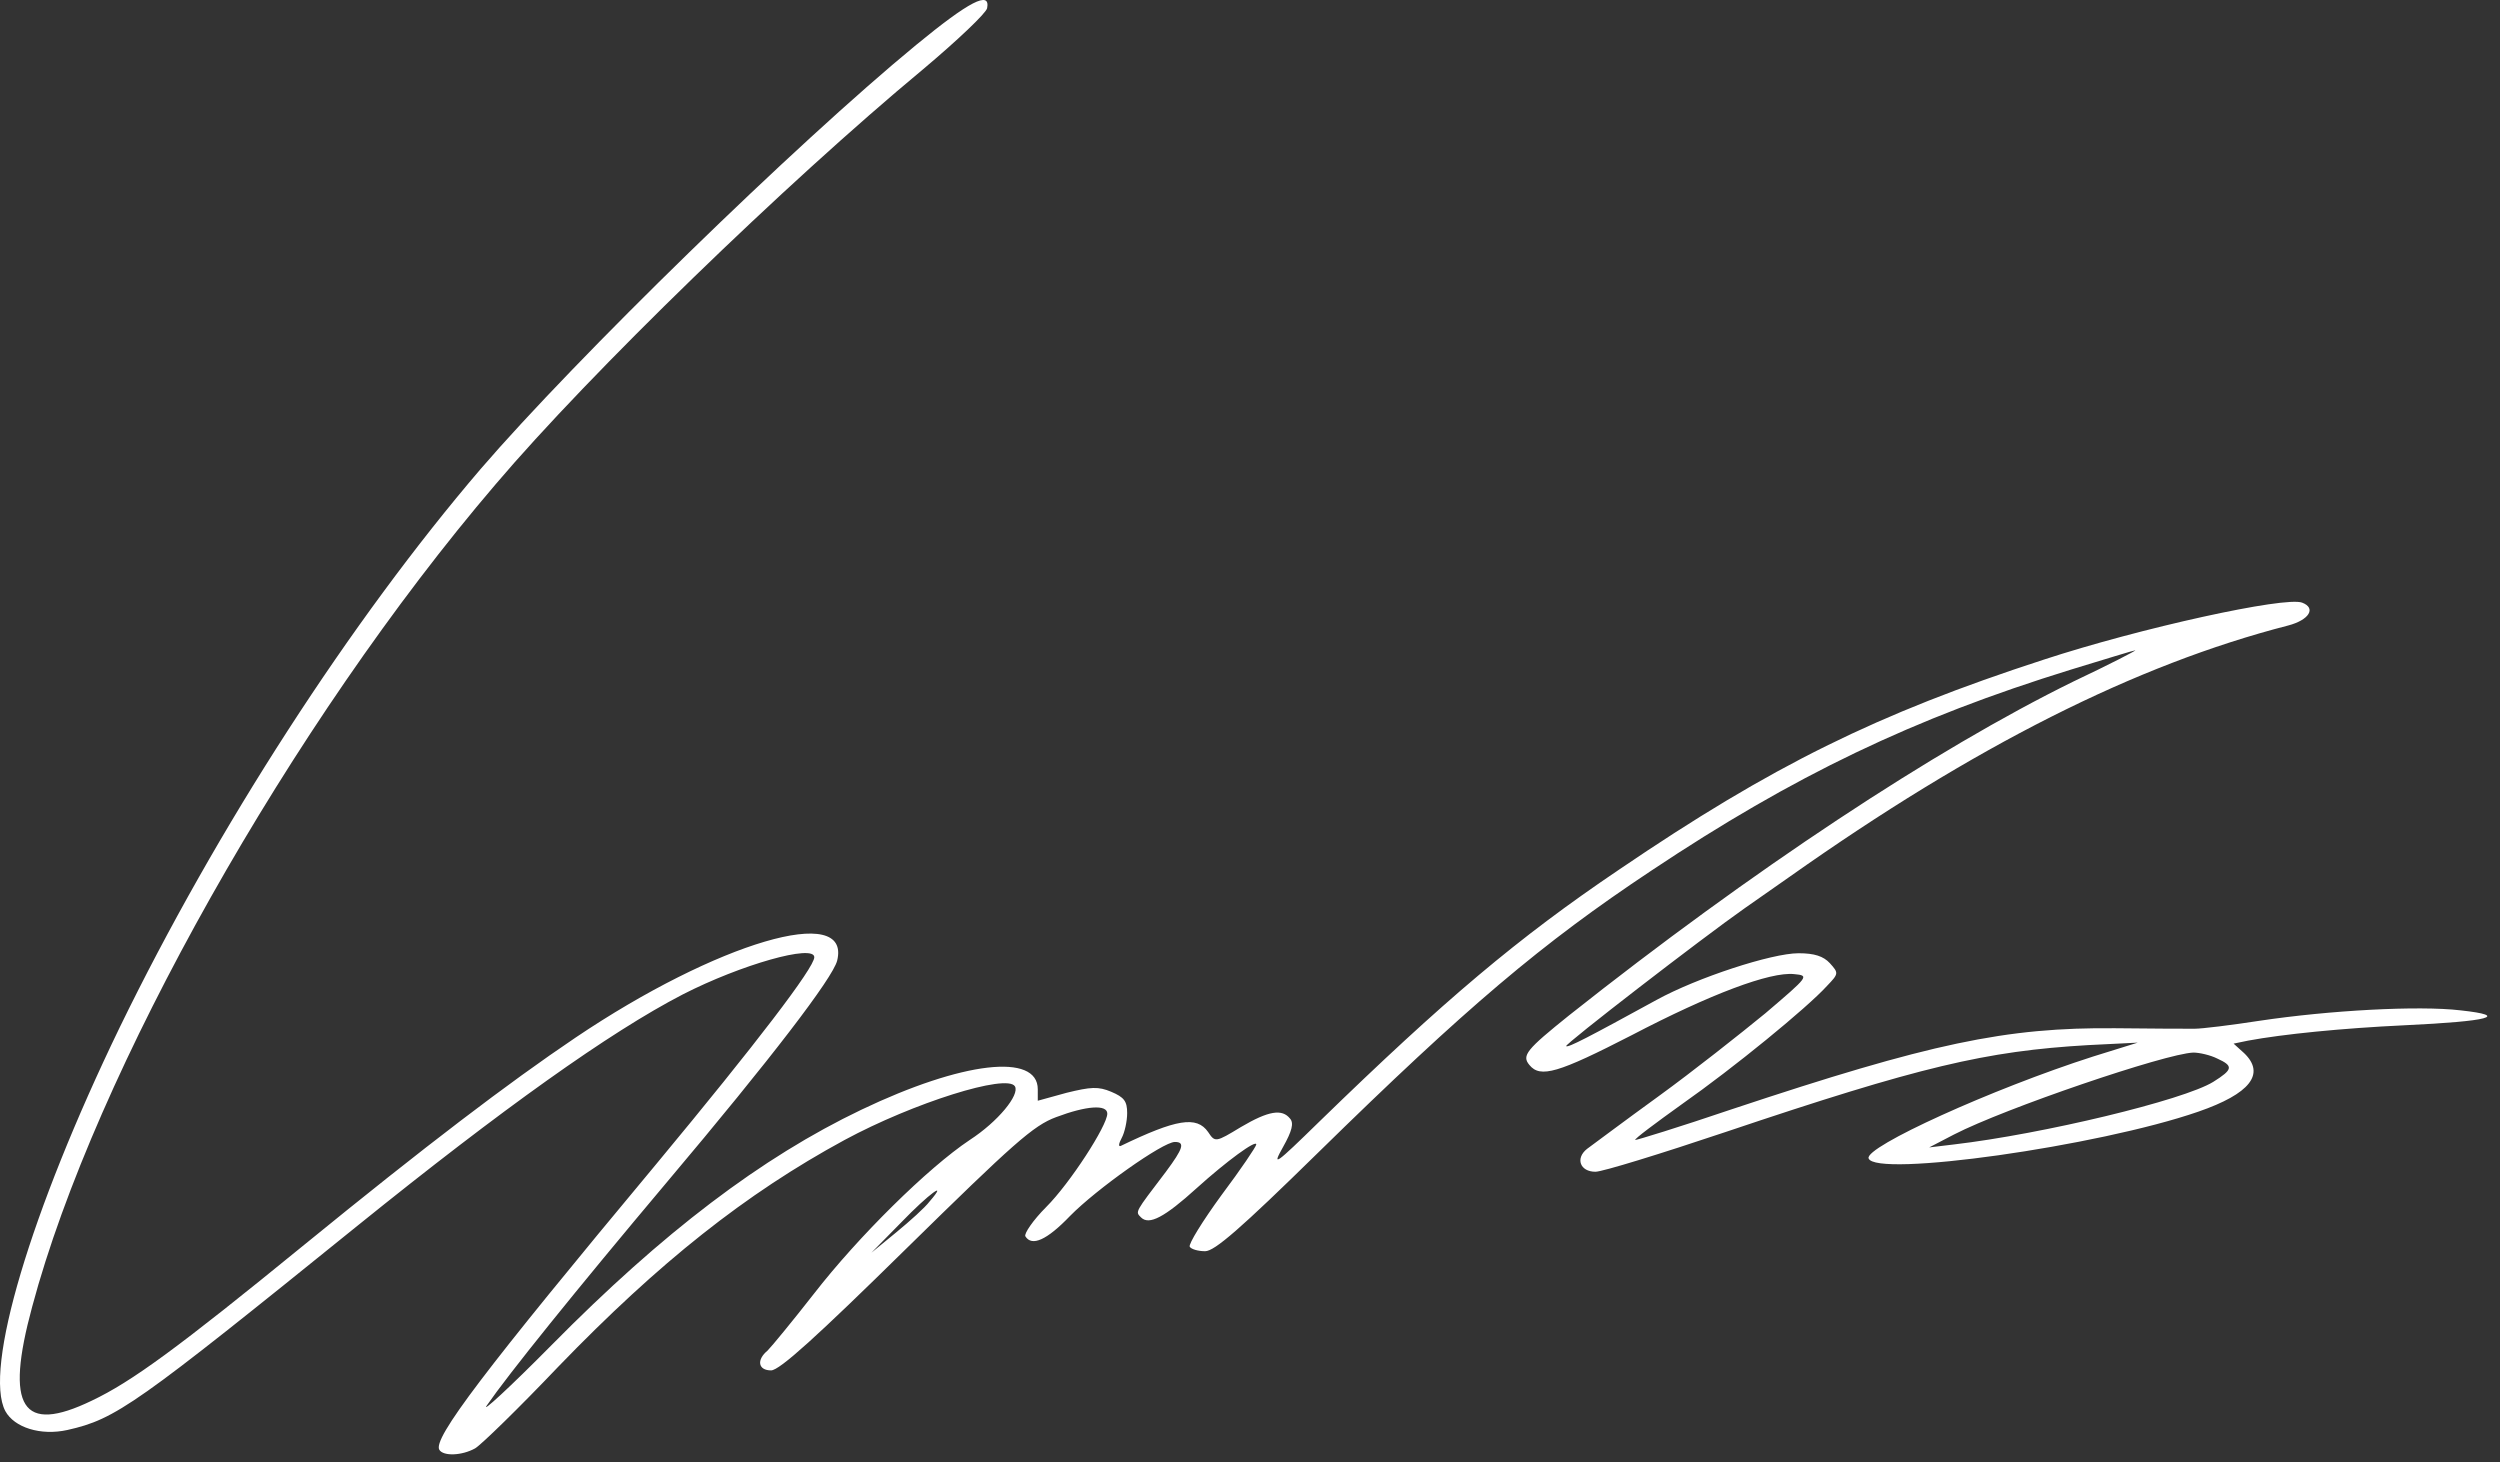 <svg width="171" height="100" viewBox="0 0 171 100" fill="none" xmlns="http://www.w3.org/2000/svg">
<rect x="0" y="0" width="171" height="100" fill="#333333" stroke="none"/>
<path d="M62.662 3.075C54.442 9.835 39.394 24.509 32.872 32.084C24.006 42.444 14.801 56.676 8.177 70.297C2.063 82.933 -1.13 93.701 0.365 96.52C0.976 97.641 2.777 98.219 4.611 97.811C7.94 97.064 9.264 96.113 24.482 83.816C34.333 75.868 41.704 70.603 46.697 68.021C50.671 65.983 55.698 64.557 55.698 65.474C55.698 66.187 51.724 71.384 44.931 79.57C33.076 93.803 29.577 98.422 30.053 99.17C30.325 99.611 31.581 99.577 32.498 99.068C32.906 98.83 35.488 96.317 38.205 93.463C45.1 86.33 51.011 81.642 57.77 77.974C62.492 75.426 68.878 73.422 69.421 74.305C69.761 74.883 68.266 76.717 66.33 77.974C63.477 79.876 58.721 84.564 55.664 88.504C54.204 90.372 52.777 92.105 52.505 92.376C51.724 93.022 51.86 93.735 52.743 93.735C53.321 93.735 55.868 91.425 61.982 85.413C69.319 78.212 70.678 76.989 72.241 76.411C74.313 75.63 75.739 75.528 75.739 76.174C75.739 76.989 73.192 80.929 71.561 82.559C70.644 83.477 70.033 84.394 70.135 84.564C70.576 85.277 71.595 84.835 73.192 83.171C74.992 81.337 79.544 78.11 80.359 78.11C81.072 78.11 80.936 78.551 79.748 80.148C77.608 82.967 77.641 82.865 78.049 83.273C78.593 83.816 79.646 83.273 81.853 81.269C83.926 79.4 85.93 77.94 85.93 78.28C85.93 78.415 84.877 79.978 83.552 81.744C82.261 83.511 81.276 85.107 81.378 85.277C81.48 85.447 81.955 85.583 82.431 85.583C83.076 85.583 84.843 84.054 90.142 78.857C100.298 68.904 105.461 64.523 112.934 59.563C122.717 53.042 130.869 49.135 141.637 45.806C143.981 45.093 145.951 44.482 146.053 44.482C146.154 44.482 144.252 45.467 141.807 46.622C132.33 51.275 119.796 59.563 107.329 69.448C104.408 71.792 104.068 72.199 104.612 72.845C105.359 73.762 106.582 73.388 111.609 70.807C117.01 67.987 121.086 66.459 122.717 66.629C123.77 66.731 123.736 66.764 120.747 69.312C119.048 70.705 115.787 73.286 113.444 74.985C111.1 76.683 108.926 78.314 108.552 78.585C107.737 79.231 108.077 80.148 109.13 80.148C109.605 80.148 113.579 78.925 118.029 77.43C131.345 72.947 135.828 71.894 142.826 71.486L146.222 71.316L143.165 72.267C136.27 74.475 127.54 78.449 127.812 79.231C128.253 80.555 143.505 78.415 150.366 76.038C153.899 74.815 154.986 73.456 153.492 72.029L152.778 71.384L153.763 71.18C156.141 70.739 160.183 70.331 164.497 70.127C170.272 69.856 171.732 69.482 168.301 69.108C165.414 68.769 159.3 69.108 154.545 69.822C152.574 70.127 150.604 70.365 150.129 70.365C149.653 70.365 147.207 70.365 144.694 70.331C137.187 70.263 132.058 71.35 118.471 75.868C114.87 77.091 111.881 78.008 111.847 77.974C111.779 77.906 113.24 76.819 115.04 75.528C118.573 73.049 123.6 68.939 124.959 67.444C125.774 66.595 125.774 66.561 125.162 65.881C124.721 65.406 124.109 65.202 123.022 65.202C121.188 65.202 116.093 66.866 113.308 68.395C108.654 70.943 107.227 71.69 107.126 71.554C106.99 71.452 116.399 64.183 119.354 62.111C120.271 61.466 121.63 60.514 122.411 59.971C135.047 51.038 146.087 45.467 156.515 42.783C157.941 42.41 158.451 41.594 157.466 41.221C156.311 40.779 146.392 42.953 139.769 45.127C128.389 48.83 121.222 52.362 110.726 59.495C103.831 64.149 98.803 68.395 90.244 76.717C87.186 79.706 86.983 79.842 87.764 78.449C88.375 77.362 88.511 76.819 88.24 76.513C87.696 75.834 86.779 75.97 84.877 77.091C83.144 78.144 83.11 78.144 82.635 77.43C81.853 76.309 80.461 76.547 76.656 78.382C76.487 78.449 76.521 78.212 76.724 77.838C76.928 77.464 77.098 76.683 77.098 76.14C77.098 75.324 76.894 75.053 76.011 74.679C75.128 74.305 74.618 74.339 72.954 74.747L70.984 75.29V74.509C70.984 71.996 65.821 72.607 58.925 75.902C52.098 79.163 45.338 84.292 37.729 92.003C34.842 94.924 32.838 96.758 33.314 96.113C34.74 94.041 39.326 88.334 45.644 80.827C52.777 72.369 56.955 66.9 57.261 65.712C58.246 61.737 49.041 64.455 39.36 70.977C34.774 74.068 29.102 78.382 20.814 85.141C12.118 92.24 8.993 94.516 6.275 95.807C1.486 98.117 0.331 96.282 2.199 89.387C6.479 73.354 19.93 49.475 33.891 33.136C40.379 25.494 53.728 12.552 63.137 4.739C65.481 2.769 67.451 0.901 67.519 0.561C67.757 -0.661 66.296 0.086 62.662 3.075ZM151.657 72.403C152.778 72.913 152.744 73.15 151.386 74C149.347 75.257 139.735 77.566 133.654 78.28L131.956 78.483L133.654 77.6C137.153 75.8 148.125 72.064 150.027 71.996C150.434 71.996 151.182 72.165 151.657 72.403ZM63.579 82.186C63.273 82.594 62.254 83.511 61.303 84.292L59.605 85.685L61.643 83.612C63.545 81.642 64.904 80.657 63.579 82.186Z" fill="white"/>
</svg>
